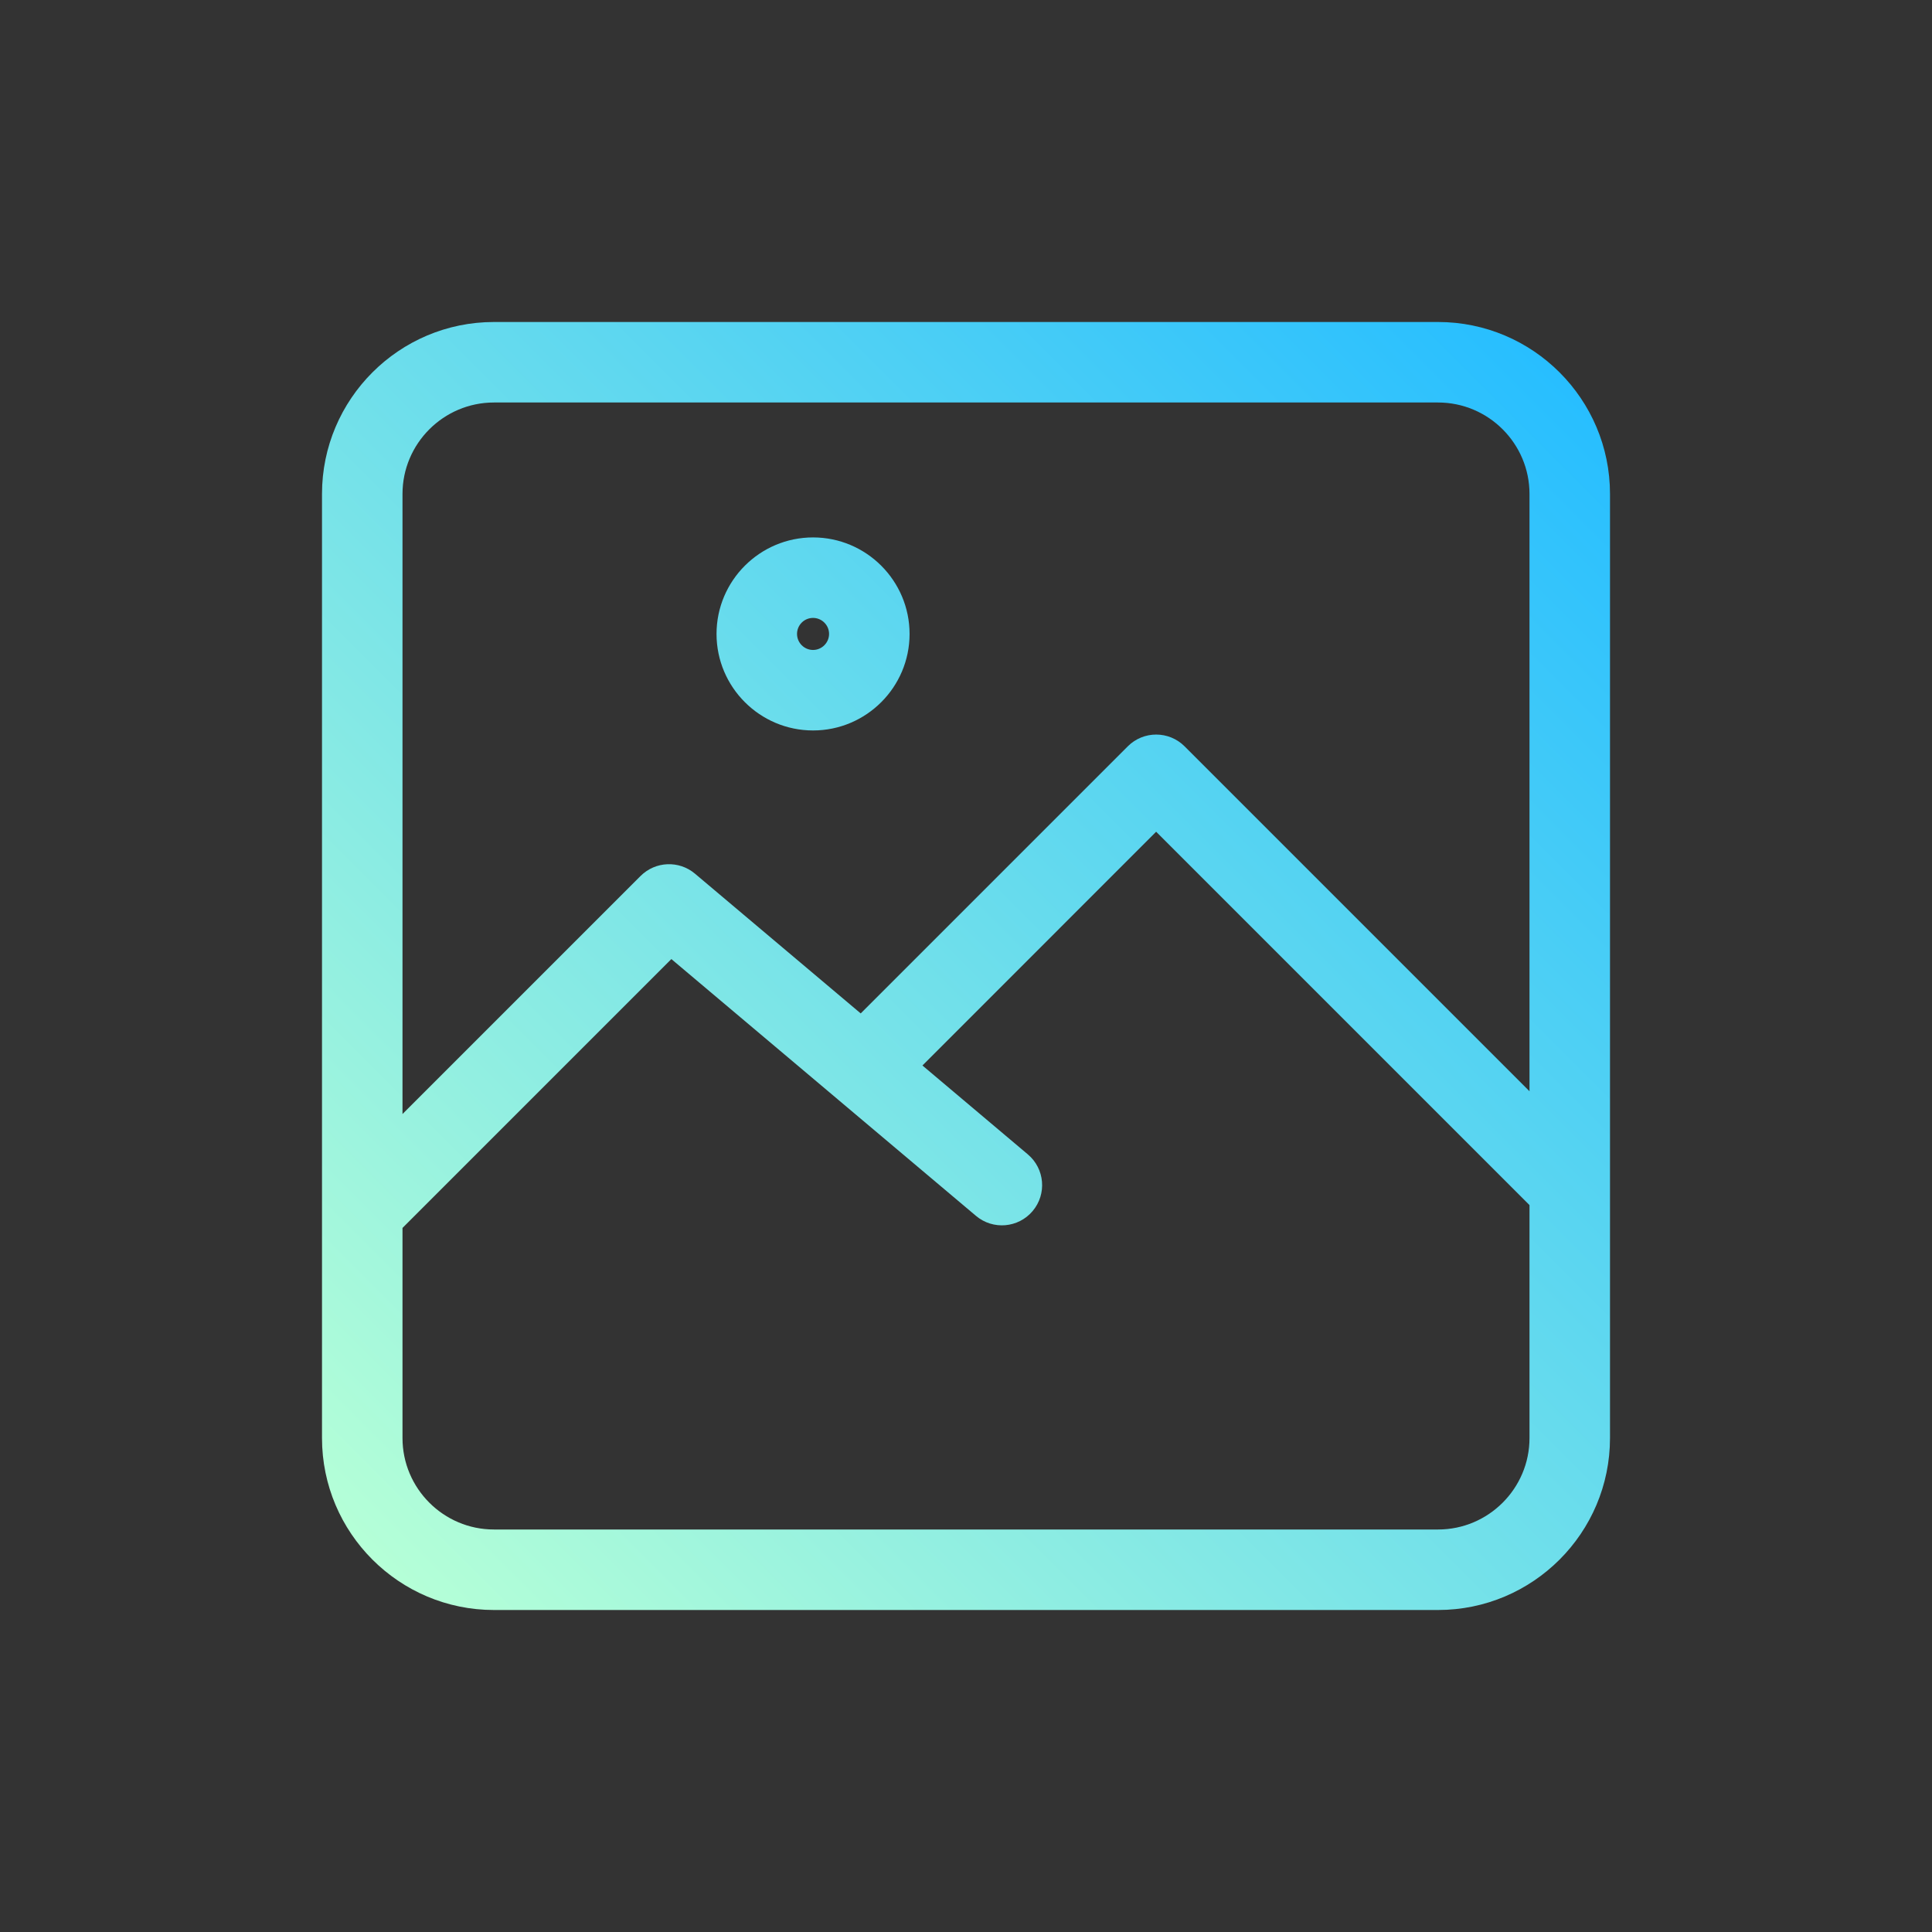 <svg width="24" height="24" viewBox="0 0 24 24" fill="none" xmlns="http://www.w3.org/2000/svg">
<rect x="0" y="0" width="24" height="24" fill="#333333" stroke="none"/>
<path d="M17.864 4H6.136C4.958 4 4 4.958 4 6.136V15.046V17.864C4 19.042 4.958 20 6.136 20H17.864C19.042 20 20 19.042 20 17.864V6.136C20 4.958 19.042 4 17.864 4ZM6.136 5H17.864C18.49 5 19 5.51 19 6.136V13.556L14.716 9.272C14.521 9.076 14.204 9.076 14.009 9.272L10.692 12.589L8.633 10.853C8.435 10.686 8.141 10.698 7.957 10.882L5 13.839V6.136C5 5.51 5.51 5 6.136 5ZM17.864 19H6.136C5.51 19 5 18.49 5 17.864V15.254L8.34 11.914L10.404 13.654L10.405 13.655L12.124 15.104C12.335 15.282 12.65 15.255 12.828 15.044C13.006 14.833 12.979 14.518 12.768 14.34L11.459 13.236L14.362 10.332L19 14.97V17.864C19 18.49 18.49 19 17.864 19ZM10.1 9.074C10.761 9.074 11.299 8.536 11.299 7.875C11.299 7.214 10.761 6.676 10.1 6.676C9.439 6.676 8.901 7.214 8.901 7.875C8.901 8.536 9.439 9.074 10.1 9.074ZM10.1 7.676C10.209 7.676 10.299 7.765 10.299 7.875C10.299 7.984 10.209 8.074 10.1 8.074C9.99 8.074 9.901 7.984 9.901 7.875C9.901 7.765 9.99 7.676 10.1 7.676Z" fill="url(#paint0_linear_2_2)"/>
<defs>
<linearGradient id="paint0_linear_2_2" x1="4.626" y1="19.374" x2="19.374" y2="4.626" gradientUnits="userSpaceOnUse">
<stop stop-color="#B5FFD7"/>
<stop offset="1" stop-color="#27BEFF"/>
</linearGradient>
</defs>
</svg>
